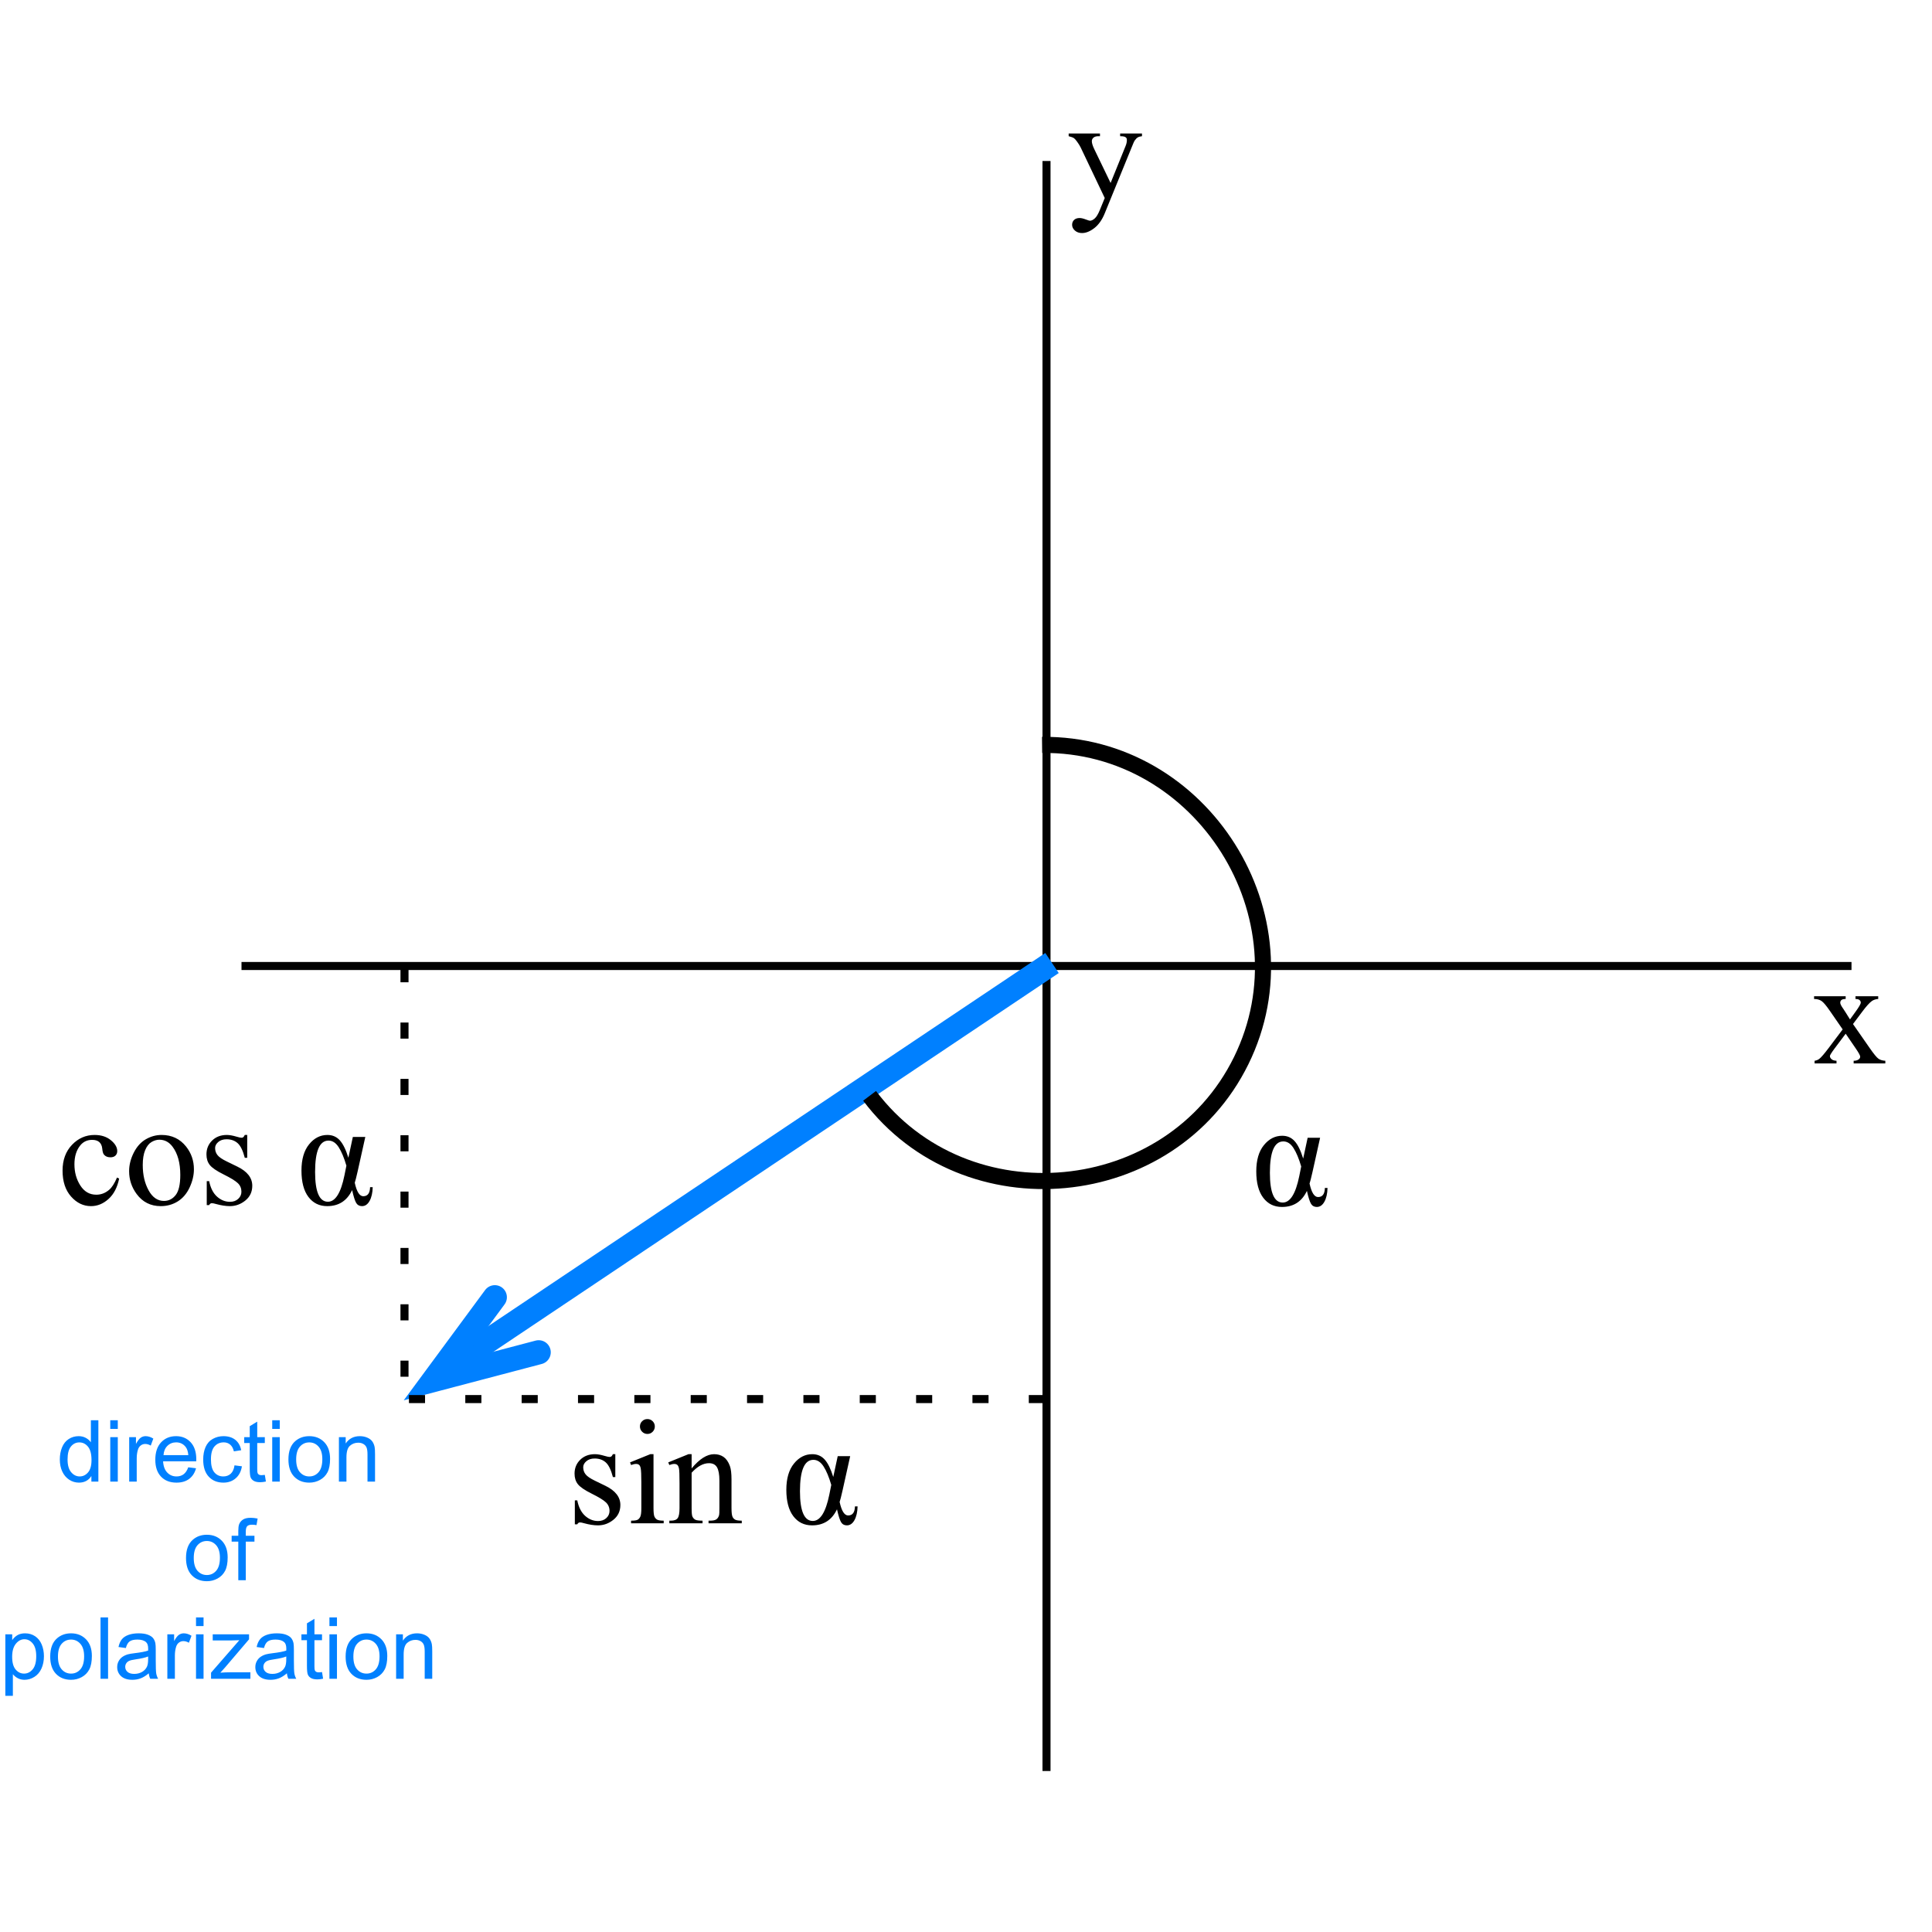 ﻿<?xml version="1.0" encoding="utf-8"?>
<svg version="1.1" viewBox="0 0 240 240" width="240" height="240" style="stroke:none;stroke-linecap:butt;stroke-linejoin:miter;stroke-width:1;stroke-dasharray:none;fill:#000000;fill-opacity:1;fill-rule:evenodd" font-family="Arial" font-size="15px" xmlns:xlink="http://www.w3.org/1999/xlink" xmlns="http://www.w3.org/2000/svg">
  <line id="Line" x1="30" y1="120" x2="230" y2="120" style="stroke:#000000;" />
  <line id="Line1" x1="130" y1="20" x2="130" y2="220" style="stroke:#000000;" />
  <path id="x" d="M225.351,123.759L229.276,123.759L229.276,124.096C229.027,124.096 228.852,124.138 228.752,124.223C228.652,124.308 228.602,124.42 228.602,124.56C228.602,124.706 228.708,124.93 228.921,125.234C228.988,125.331 229.088,125.483 229.221,125.689L229.813,126.636L230.496,125.689C230.933,125.088 231.152,124.709 231.152,124.551C231.152,124.423 231.1,124.316 230.997,124.228C230.894,124.139 230.727,124.096 230.496,124.096L230.496,123.759L233.319,123.759L233.319,124.096C233.022,124.114 232.764,124.196 232.545,124.341C232.248,124.548 231.841,124.997 231.325,125.689L230.186,127.21L232.263,130.197C232.773,130.931 233.137,131.373 233.356,131.522C233.574,131.671 233.856,131.754 234.202,131.772L234.202,132.1L230.268,132.1L230.268,131.772C230.542,131.772 230.754,131.712 230.906,131.59C231.021,131.505 231.079,131.393 231.079,131.253C231.079,131.114 230.885,130.761 230.496,130.197L229.276,128.412L227.937,130.197C227.524,130.749 227.318,131.077 227.318,131.18C227.318,131.326 227.386,131.458 227.523,131.577C227.66,131.695 227.864,131.76 228.138,131.772L228.138,132.1L225.415,132.1L225.415,131.772C225.633,131.742 225.825,131.666 225.988,131.545C226.219,131.369 226.608,130.919 227.154,130.197L228.903,127.875L227.318,125.58C226.869,124.924 226.521,124.513 226.275,124.346C226.029,124.179 225.721,124.096 225.351,124.096z" />
  <path id="y" d="M132.754,16.583L136.643,16.583L136.643,16.92L136.452,16.92C136.178,16.92 135.974,16.979 135.837,17.098C135.7,17.216 135.632,17.363 135.632,17.539C135.632,17.776 135.732,18.104 135.933,18.523L137.963,22.73L139.83,18.122C139.933,17.873 139.985,17.627 139.985,17.384C139.985,17.275 139.964,17.193 139.921,17.139C139.873,17.072 139.797,17.019 139.694,16.979C139.59,16.94 139.408,16.92 139.147,16.92L139.147,16.583L141.861,16.583L141.861,16.92C141.636,16.944 141.463,16.993 141.342,17.066C141.22,17.139 141.087,17.275 140.941,17.475C140.887,17.56 140.783,17.794 140.631,18.177L137.235,26.5C136.907,27.307 136.477,27.918 135.946,28.33C135.415,28.743 134.904,28.95 134.412,28.95C134.054,28.95 133.759,28.846 133.529,28.64C133.298,28.433 133.182,28.197 133.182,27.93C133.182,27.675 133.266,27.47 133.433,27.315C133.6,27.16 133.829,27.083 134.12,27.083C134.321,27.083 134.594,27.149 134.94,27.283C135.183,27.374 135.335,27.42 135.395,27.42C135.577,27.42 135.776,27.326 135.992,27.137C136.207,26.949 136.424,26.585 136.643,26.045L137.235,24.597L134.239,18.304C134.148,18.116 134.002,17.882 133.802,17.603C133.65,17.39 133.525,17.248 133.428,17.175C133.289,17.078 133.064,16.993 132.754,16.92z" />
  <line id="Line2" x1="130.686" y1="119.63" x2="55.748" y2="169.83" style="stroke:#0080FF;stroke-width:3;" />
  <path id="Shape" d="M66.918,167.986L53.891,171.415L61.468,161.148" style="stroke:#0080FF;stroke-linecap:round;stroke-width:3;fill:none;" />
  <line id="Line3" x1="50.248" y1="120.022" x2="50.248" y2="174.023" style="stroke:#000000;stroke-dasharray:2 5;" />
  <line id="Line4" x1="129.801" y1="173.798" x2="49.803" y2="173.798" style="stroke:#000000;stroke-dasharray:2 5;" />
  <path id="Arc" d="M129.454,92.535C149.325,92.312 162.952,113.925 154.185,131.759C145.417,149.593 119.981,152.001 108.022,136.13" style="stroke:#000000;stroke-width:2;fill:none;" />
  <path id="x1" d="M162.441,141.335L163.989,141.335L163.051,145.552C162.869,146.353 162.745,146.845 162.678,147.027C162.921,148.144 163.273,148.702 163.734,148.702C164.281,148.702 164.563,148.326 164.581,147.573L164.909,147.573C164.891,148.278 164.762,148.847 164.522,149.281C164.282,149.715 163.968,149.932 163.579,149.932C163.258,149.932 163.018,149.801 162.86,149.54C162.702,149.279 162.532,148.745 162.35,147.938C161.719,149.267 160.687,149.932 159.254,149.932C158.276,149.932 157.5,149.551 156.923,148.789C156.346,148.027 156.058,146.936 156.058,145.515C156.058,144.119 156.373,143.032 157.005,142.255C157.636,141.478 158.395,141.089 159.281,141.089C159.907,141.089 160.42,141.311 160.82,141.754C161.221,142.197 161.576,142.92 161.886,143.922zM161.64,144.905C161.355,143.928 161.036,143.164 160.684,142.615C160.332,142.065 159.91,141.791 159.418,141.791C158.307,141.791 157.751,143.09 157.751,145.688C157.751,148.153 158.283,149.386 159.345,149.386C160.268,149.386 160.951,148.299 161.394,146.125z" />
  <path id="x2" d="M76.436,180.643L76.436,183.485L76.136,183.485C75.905,182.592 75.609,181.985 75.248,181.663C74.886,181.341 74.427,181.181 73.868,181.181C73.443,181.181 73.1,181.293 72.839,181.518C72.578,181.742 72.448,181.991 72.448,182.264C72.448,182.604 72.545,182.896 72.739,183.138C72.927,183.387 73.31,183.651 73.886,183.931L75.216,184.577C76.448,185.178 77.064,185.971 77.064,186.954C77.064,187.713 76.778,188.325 76.204,188.789C75.63,189.254 74.988,189.486 74.278,189.486C73.768,189.486 73.185,189.395 72.529,189.213C72.329,189.152 72.165,189.121 72.038,189.121C71.898,189.121 71.789,189.2 71.71,189.358L71.409,189.358L71.409,186.38L71.71,186.38C71.88,187.23 72.205,187.871 72.684,188.302C73.164,188.733 73.701,188.948 74.296,188.948C74.715,188.948 75.056,188.826 75.321,188.58C75.585,188.334 75.717,188.038 75.717,187.692C75.717,187.273 75.57,186.921 75.275,186.635C74.981,186.35 74.393,185.989 73.513,185.552C72.633,185.115 72.056,184.72 71.783,184.368C71.51,184.022 71.373,183.585 71.373,183.057C71.373,182.37 71.608,181.797 72.079,181.335C72.549,180.874 73.158,180.643 73.905,180.643C74.232,180.643 74.63,180.713 75.097,180.853C75.407,180.944 75.614,180.989 75.717,180.989C75.814,180.989 75.89,180.968 75.944,180.926C75.999,180.883 76.063,180.789 76.136,180.643zM80.425,176.281C80.68,176.281 80.897,176.371 81.076,176.55C81.255,176.729 81.344,176.946 81.344,177.201C81.344,177.456 81.255,177.675 81.076,177.857C80.897,178.039 80.68,178.13 80.425,178.13C80.17,178.13 79.951,178.039 79.769,177.857C79.587,177.675 79.496,177.456 79.496,177.201C79.496,176.946 79.585,176.729 79.764,176.55C79.944,176.371 80.164,176.281 80.425,176.281zM81.181,180.643L81.181,187.346C81.181,187.868 81.219,188.215 81.294,188.388C81.37,188.561 81.483,188.69 81.631,188.775C81.78,188.86 82.052,188.903 82.446,188.903L82.446,189.231L78.394,189.231L78.394,188.903C78.801,188.903 79.074,188.863 79.214,188.785C79.353,188.706 79.464,188.575 79.546,188.393C79.628,188.211 79.669,187.862 79.669,187.346L79.669,184.131C79.669,183.226 79.642,182.641 79.587,182.374C79.544,182.179 79.478,182.044 79.387,181.968C79.296,181.893 79.171,181.855 79.013,181.855C78.843,181.855 78.637,181.9 78.394,181.991L78.266,181.663L80.78,180.643zM85.916,182.41C86.893,181.232 87.825,180.643 88.712,180.643C89.167,180.643 89.558,180.757 89.886,180.985C90.214,181.213 90.475,181.587 90.669,182.109C90.803,182.474 90.87,183.032 90.87,183.785L90.87,187.346C90.87,187.874 90.912,188.232 90.997,188.42C91.064,188.572 91.172,188.69 91.321,188.775C91.469,188.86 91.744,188.903 92.145,188.903L92.145,189.231L88.019,189.231L88.019,188.903L88.193,188.903C88.581,188.903 88.853,188.844 89.008,188.725C89.162,188.607 89.27,188.432 89.331,188.202C89.355,188.111 89.367,187.825 89.367,187.346L89.367,183.931C89.367,183.172 89.269,182.621 89.071,182.278C88.874,181.935 88.542,181.763 88.074,181.763C87.352,181.763 86.632,182.158 85.916,182.947L85.916,187.346C85.916,187.91 85.949,188.259 86.016,188.393C86.101,188.569 86.218,188.698 86.367,188.78C86.516,188.862 86.817,188.903 87.273,188.903L87.273,189.231L83.148,189.231L83.148,188.903L83.33,188.903C83.755,188.903 84.041,188.795 84.19,188.58C84.339,188.364 84.413,187.953 84.413,187.346L84.413,184.25C84.413,183.248 84.391,182.638 84.345,182.419C84.3,182.201 84.23,182.052 84.136,181.973C84.041,181.894 83.916,181.855 83.758,181.855C83.588,181.855 83.384,181.9 83.148,181.991L83.011,181.663L85.524,180.643L85.916,180.643zM104.065,180.889L105.613,180.889L104.675,185.106C104.493,185.907 104.369,186.399 104.302,186.581C104.545,187.698 104.897,188.256 105.358,188.256C105.905,188.256 106.187,187.88 106.205,187.127L106.533,187.127C106.515,187.831 106.386,188.4 106.146,188.835C105.906,189.269 105.592,189.486 105.203,189.486C104.882,189.486 104.642,189.355 104.484,189.094C104.326,188.833 104.156,188.299 103.974,187.491C103.343,188.821 102.311,189.486 100.878,189.486C99.9,189.486 99.123,189.105 98.547,188.343C97.97,187.581 97.681,186.49 97.681,185.069C97.681,183.673 97.997,182.586 98.629,181.809C99.26,181.032 100.019,180.643 100.905,180.643C101.531,180.643 102.043,180.865 102.444,181.308C102.845,181.751 103.2,182.474 103.51,183.476zM103.264,184.459C102.978,183.482 102.66,182.718 102.308,182.169C101.955,181.619 101.534,181.345 101.042,181.345C99.931,181.345 99.375,182.644 99.375,185.242C99.375,187.707 99.906,188.939 100.969,188.939C101.892,188.939 102.575,187.853 103.018,185.679z" />
  <path id="x3" d="M14.801,146.406C14.576,147.505 14.136,148.351 13.48,148.942C12.825,149.534 12.099,149.83 11.304,149.83C10.357,149.83 9.531,149.433 8.827,148.637C8.123,147.842 7.771,146.768 7.771,145.414C7.771,144.102 8.161,143.037 8.941,142.217C9.721,141.398 10.657,140.988 11.75,140.988C12.57,140.988 13.244,141.205 13.772,141.639C14.3,142.073 14.564,142.524 14.564,142.991C14.564,143.222 14.49,143.409 14.341,143.551C14.192,143.694 13.984,143.765 13.717,143.765C13.359,143.765 13.089,143.65 12.907,143.419C12.803,143.292 12.735,143.049 12.702,142.691C12.668,142.333 12.545,142.06 12.333,141.871C12.12,141.689 11.826,141.598 11.45,141.598C10.842,141.598 10.354,141.823 9.983,142.272C9.492,142.867 9.246,143.653 9.246,144.631C9.246,145.626 9.49,146.505 9.979,147.267C10.468,148.029 11.128,148.41 11.96,148.41C12.555,148.41 13.089,148.206 13.562,147.8C13.896,147.52 14.221,147.013 14.537,146.279zM20.073,140.988C21.336,140.988 22.35,141.468 23.115,142.427C23.765,143.246 24.089,144.187 24.089,145.25C24.089,145.996 23.91,146.752 23.552,147.517C23.194,148.282 22.701,148.859 22.072,149.248C21.444,149.636 20.744,149.83 19.973,149.83C18.717,149.83 17.718,149.329 16.977,148.328C16.352,147.484 16.039,146.537 16.039,145.487C16.039,144.722 16.229,143.961 16.608,143.205C16.988,142.45 17.487,141.891 18.106,141.53C18.726,141.169 19.381,140.988 20.073,140.988zM19.791,141.58C19.469,141.58 19.146,141.675 18.821,141.867C18.497,142.058 18.234,142.393 18.034,142.873C17.833,143.353 17.733,143.969 17.733,144.722C17.733,145.936 17.974,146.983 18.457,147.863C18.94,148.744 19.576,149.184 20.365,149.184C20.954,149.184 21.439,148.941 21.822,148.455C22.204,147.97 22.396,147.135 22.396,145.951C22.396,144.47 22.077,143.304 21.439,142.454C21.008,141.871 20.459,141.58 19.791,141.58zM30.71,140.988L30.71,143.829L30.409,143.829C30.178,142.937 29.883,142.33 29.521,142.008C29.16,141.686 28.7,141.525 28.142,141.525C27.717,141.525 27.374,141.638 27.113,141.862C26.852,142.087 26.721,142.336 26.721,142.609C26.721,142.949 26.818,143.24 27.012,143.483C27.201,143.732 27.583,143.996 28.16,144.275L29.489,144.922C30.722,145.523 31.338,146.315 31.338,147.299C31.338,148.058 31.051,148.669 30.477,149.134C29.904,149.598 29.262,149.83 28.552,149.83C28.042,149.83 27.459,149.739 26.803,149.557C26.603,149.496 26.439,149.466 26.311,149.466C26.172,149.466 26.062,149.545 25.983,149.703L25.683,149.703L25.683,146.725L25.983,146.725C26.154,147.575 26.478,148.215 26.958,148.647C27.438,149.077 27.975,149.293 28.57,149.293C28.989,149.293 29.33,149.17 29.594,148.924C29.858,148.678 29.99,148.382 29.99,148.036C29.99,147.618 29.843,147.265 29.549,146.98C29.254,146.695 28.667,146.333 27.787,145.896C26.906,145.459 26.329,145.065 26.056,144.713C25.783,144.367 25.647,143.929 25.647,143.401C25.647,142.715 25.882,142.142 26.352,141.68C26.823,141.219 27.431,140.988 28.178,140.988C28.506,140.988 28.904,141.058 29.371,141.197C29.681,141.288 29.887,141.334 29.99,141.334C30.087,141.334 30.163,141.313 30.218,141.27C30.273,141.228 30.336,141.134 30.409,140.988zM43.832,141.234L45.38,141.234L44.442,145.45C44.26,146.251 44.136,146.743 44.069,146.925C44.312,148.042 44.664,148.601 45.125,148.601C45.672,148.601 45.954,148.225 45.972,147.472L46.3,147.472C46.282,148.176 46.153,148.745 45.913,149.179C45.673,149.613 45.359,149.83 44.97,149.83C44.649,149.83 44.409,149.7 44.251,149.439C44.093,149.178 43.923,148.643 43.741,147.836C43.11,149.166 42.078,149.83 40.645,149.83C39.667,149.83 38.89,149.449 38.314,148.688C37.737,147.926 37.449,146.834 37.449,145.414C37.449,144.017 37.764,142.931 38.396,142.154C39.027,141.376 39.786,140.988 40.672,140.988C41.297,140.988 41.81,141.21 42.211,141.653C42.612,142.096 42.967,142.818 43.277,143.82zM43.031,144.804C42.745,143.826 42.427,143.063 42.075,142.513C41.722,141.964 41.3,141.689 40.809,141.689C39.698,141.689 39.142,142.988 39.142,145.587C39.142,148.052 39.673,149.284 40.736,149.284C41.659,149.284 42.342,148.197 42.785,146.024z" />
  <path id="x4" d="M11.352,184.053L11.352,183.356C11.002,183.904 10.487,184.178 9.807,184.178C9.367,184.178 8.962,184.056 8.593,183.814C8.224,183.571 7.938,183.232 7.735,182.797C7.532,182.362 7.431,181.862 7.431,181.297C7.431,180.745 7.523,180.245 7.707,179.797C7.89,179.347 8.166,179.003 8.533,178.764C8.901,178.525 9.312,178.405 9.766,178.405C10.099,178.405 10.395,178.476 10.655,178.616C10.915,178.756 11.127,178.939 11.289,179.165L11.289,176.429L12.22,176.429L12.22,184.053zM8.393,181.297C8.393,182.004 8.542,182.533 8.84,182.883C9.138,183.233 9.49,183.408 9.896,183.408C10.305,183.408 10.652,183.241 10.938,182.906C11.224,182.572 11.367,182.061 11.367,181.375C11.367,180.619 11.222,180.064 10.931,179.711C10.639,179.357 10.281,179.18 9.854,179.18C9.438,179.18 9.091,179.35 8.812,179.69C8.533,180.03 8.393,180.565 8.393,181.297zM13.697,177.506L13.697,176.429L14.633,176.429L14.633,177.506zM13.697,184.053L13.697,178.53L14.633,178.53L14.633,184.053zM16.048,184.053L16.048,178.53L16.89,178.53L16.89,179.367C17.105,178.976 17.303,178.717 17.485,178.593C17.668,178.468 17.868,178.405 18.086,178.405C18.402,178.405 18.722,178.506 19.048,178.707L18.726,179.576C18.497,179.44 18.268,179.373 18.039,179.373C17.835,179.373 17.651,179.434 17.488,179.557C17.325,179.68 17.209,179.851 17.14,180.07C17.036,180.402 16.984,180.766 16.984,181.161L16.984,184.053zM23.385,182.274L24.352,182.394C24.2,182.959 23.917,183.398 23.505,183.71C23.092,184.022 22.565,184.178 21.924,184.178C21.116,184.178 20.476,183.929 20.002,183.431C19.529,182.934 19.293,182.236 19.293,181.338C19.293,180.409 19.532,179.688 20.01,179.175C20.489,178.662 21.109,178.405 21.872,178.405C22.61,178.405 23.213,178.657 23.681,179.159C24.149,179.662 24.384,180.369 24.384,181.281C24.384,181.337 24.382,181.42 24.378,181.531L20.26,181.531C20.294,182.137 20.466,182.602 20.775,182.924C21.083,183.247 21.468,183.408 21.929,183.408C22.272,183.408 22.565,183.318 22.808,183.138C23.05,182.957 23.243,182.67 23.385,182.274zM20.312,180.761L23.395,180.761C23.354,180.297 23.236,179.948 23.042,179.716C22.744,179.355 22.357,179.175 21.882,179.175C21.452,179.175 21.091,179.319 20.798,179.607C20.505,179.894 20.343,180.279 20.312,180.761zM29.131,182.03L30.052,182.15C29.951,182.784 29.694,183.281 29.279,183.639C28.865,183.998 28.357,184.178 27.753,184.178C26.997,184.178 26.39,183.931 25.931,183.437C25.471,182.943 25.242,182.234 25.242,181.312C25.242,180.716 25.34,180.194 25.538,179.747C25.736,179.3 26.036,178.964 26.44,178.741C26.844,178.517 27.284,178.405 27.759,178.405C28.358,178.405 28.849,178.557 29.23,178.86C29.611,179.164 29.856,179.595 29.963,180.153L29.053,180.293C28.967,179.922 28.813,179.643 28.593,179.456C28.373,179.269 28.107,179.175 27.795,179.175C27.323,179.175 26.94,179.344 26.646,179.682C26.351,180.02 26.204,180.555 26.204,181.286C26.204,182.028 26.346,182.567 26.63,182.904C26.914,183.24 27.285,183.408 27.743,183.408C28.11,183.408 28.417,183.295 28.663,183.07C28.909,182.845 29.065,182.498 29.131,182.03zM32.896,183.216L33.032,184.042C32.768,184.098 32.532,184.126 32.324,184.126C31.985,184.126 31.721,184.072 31.534,183.964C31.347,183.857 31.215,183.716 31.139,183.541C31.062,183.365 31.024,182.997 31.024,182.436L31.024,179.258L30.338,179.258L30.338,178.53L31.024,178.53L31.024,177.163L31.955,176.601L31.955,178.53L32.896,178.53L32.896,179.258L31.955,179.258L31.955,182.488C31.955,182.755 31.971,182.926 32.004,183.002C32.037,183.079 32.091,183.139 32.166,183.184C32.24,183.23 32.347,183.252 32.485,183.252C32.589,183.252 32.726,183.24 32.896,183.216zM33.817,177.506L33.817,176.429L34.753,176.429L34.753,177.506zM33.817,184.053L33.817,178.53L34.753,178.53L34.753,184.053zM35.829,181.292C35.829,180.269 36.113,179.511 36.682,179.019C37.157,178.61 37.736,178.405 38.419,178.405C39.178,178.405 39.799,178.654 40.281,179.152C40.762,179.649 41.003,180.336 41.003,181.214C41.003,181.924 40.897,182.483 40.684,182.891C40.47,183.298 40.16,183.614 39.753,183.84C39.345,184.065 38.901,184.178 38.419,184.178C37.646,184.178 37.021,183.93 36.544,183.434C36.068,182.938 35.829,182.224 35.829,181.292zM36.791,181.292C36.791,181.999 36.946,182.528 37.254,182.88C37.563,183.232 37.951,183.408 38.419,183.408C38.883,183.408 39.27,183.231 39.578,182.878C39.887,182.524 40.041,181.985 40.041,181.26C40.041,180.577 39.886,180.06 39.576,179.708C39.266,179.356 38.88,179.18 38.419,179.18C37.951,179.18 37.563,179.355 37.254,179.706C36.946,180.056 36.791,180.584 36.791,181.292zM42.101,184.053L42.101,178.53L42.943,178.53L42.943,179.315C43.349,178.709 43.934,178.405 44.701,178.405C45.033,178.405 45.34,178.465 45.618,178.585C45.898,178.704 46.106,178.861 46.245,179.055C46.384,179.25 46.481,179.48 46.536,179.747C46.571,179.92 46.588,180.224 46.588,180.657L46.588,184.053L45.652,184.053L45.652,180.694C45.652,180.312 45.616,180.027 45.543,179.838C45.47,179.649 45.341,179.498 45.156,179.386C44.97,179.273 44.753,179.217 44.503,179.217C44.104,179.217 43.76,179.343 43.471,179.596C43.181,179.849 43.037,180.329 43.037,181.037L43.037,184.053zM23.107,193.538C23.107,192.515 23.391,191.758 23.96,191.266C24.435,190.856 25.014,190.652 25.697,190.652C26.456,190.652 27.076,190.901 27.558,191.398C28.04,191.896 28.281,192.583 28.281,193.46C28.281,194.171 28.174,194.73 27.961,195.137C27.748,195.544 27.438,195.861 27.03,196.086C26.623,196.311 26.178,196.424 25.697,196.424C24.924,196.424 24.299,196.176 23.822,195.68C23.345,195.185 23.107,194.47 23.107,193.538zM24.069,193.538C24.069,194.245 24.223,194.775 24.532,195.127C24.84,195.478 25.229,195.655 25.697,195.655C26.161,195.655 26.548,195.478 26.856,195.124C27.165,194.77 27.319,194.231 27.319,193.507C27.319,192.824 27.164,192.306 26.854,191.954C26.543,191.603 26.158,191.427 25.697,191.427C25.229,191.427 24.84,191.602 24.532,191.952C24.223,192.302 24.069,192.831 24.069,193.538zM29.602,196.299L29.602,191.505L28.775,191.505L28.775,190.777L29.602,190.777L29.602,190.189C29.602,189.818 29.635,189.542 29.701,189.362C29.791,189.119 29.95,188.923 30.177,188.772C30.404,188.621 30.722,188.546 31.131,188.546C31.394,188.546 31.686,188.577 32.004,188.639L31.864,189.456C31.67,189.421 31.486,189.404 31.313,189.404C31.029,189.404 30.827,189.464 30.71,189.586C30.592,189.707 30.533,189.934 30.533,190.267L30.533,190.777L31.609,190.777L31.609,191.505L30.533,191.505L30.533,196.299zM0.663,210.662L0.663,203.023L1.516,203.023L1.516,203.741C1.717,203.46 1.944,203.249 2.197,203.109C2.45,202.969 2.757,202.898 3.117,202.898C3.589,202.898 4.005,203.02 4.365,203.262C4.726,203.505 4.998,203.847 5.182,204.289C5.365,204.731 5.457,205.216 5.457,205.743C5.457,206.308 5.356,206.817 5.153,207.269C4.95,207.721 4.656,208.068 4.269,208.309C3.883,208.55 3.476,208.671 3.05,208.671C2.738,208.671 2.458,208.605 2.21,208.473C1.962,208.341 1.758,208.175 1.599,207.974L1.599,210.662zM1.51,205.816C1.51,206.526 1.654,207.052 1.942,207.391C2.23,207.731 2.578,207.901 2.987,207.901C3.403,207.901 3.76,207.725 4.056,207.373C4.352,207.021 4.501,206.476 4.501,205.738C4.501,205.034 4.356,204.507 4.066,204.157C3.777,203.807 3.431,203.632 3.029,203.632C2.63,203.632 2.277,203.818 1.971,204.191C1.664,204.563 1.51,205.105 1.51,205.816zM6.237,205.784C6.237,204.762 6.522,204.004 7.09,203.512C7.565,203.103 8.144,202.898 8.827,202.898C9.586,202.898 10.207,203.147 10.689,203.645C11.171,204.142 11.412,204.829 11.412,205.706C11.412,206.417 11.305,206.976 11.092,207.383C10.879,207.791 10.568,208.107 10.161,208.333C9.754,208.558 9.309,208.671 8.827,208.671C8.054,208.671 7.429,208.423 6.952,207.927C6.476,207.431 6.237,206.717 6.237,205.784zM7.199,205.784C7.199,206.492 7.354,207.021 7.662,207.373C7.971,207.725 8.359,207.901 8.827,207.901C9.292,207.901 9.678,207.724 9.987,207.37C10.295,207.017 10.45,206.478 10.45,205.753C10.45,205.07 10.294,204.553 9.984,204.201C9.674,203.849 9.288,203.673 8.827,203.673C8.359,203.673 7.971,203.848 7.662,204.198C7.354,204.548 7.199,205.077 7.199,205.784zM12.488,208.546L12.488,200.922L13.424,200.922L13.424,208.546zM18.479,207.864C18.132,208.159 17.798,208.367 17.478,208.488C17.157,208.61 16.813,208.671 16.445,208.671C15.839,208.671 15.373,208.522 15.047,208.226C14.721,207.929 14.558,207.551 14.558,207.09C14.558,206.819 14.619,206.572 14.742,206.349C14.865,206.125 15.027,205.946 15.226,205.81C15.425,205.675 15.65,205.573 15.899,205.504C16.083,205.455 16.36,205.408 16.731,205.363C17.487,205.273 18.044,205.166 18.401,205.041C18.404,204.912 18.406,204.831 18.406,204.796C18.406,204.415 18.317,204.146 18.141,203.99C17.901,203.779 17.546,203.673 17.075,203.673C16.634,203.673 16.309,203.75 16.1,203.905C15.89,204.059 15.735,204.332 15.634,204.724L14.719,204.599C14.802,204.207 14.939,203.891 15.13,203.65C15.32,203.409 15.596,203.223 15.957,203.093C16.317,202.963 16.735,202.898 17.21,202.898C17.681,202.898 18.064,202.954 18.359,203.065C18.654,203.176 18.87,203.315 19.009,203.483C19.148,203.651 19.245,203.864 19.3,204.12C19.331,204.28 19.347,204.568 19.347,204.984L19.347,206.232C19.347,207.102 19.367,207.652 19.407,207.883C19.447,208.113 19.526,208.334 19.644,208.546L18.666,208.546C18.569,208.352 18.506,208.125 18.479,207.864zM18.401,205.774C18.061,205.913 17.551,206.031 16.872,206.128C16.487,206.183 16.215,206.245 16.055,206.315C15.896,206.384 15.773,206.486 15.686,206.619C15.6,206.752 15.556,206.901 15.556,207.064C15.556,207.313 15.651,207.521 15.84,207.688C16.029,207.854 16.305,207.937 16.669,207.937C17.03,207.937 17.35,207.858 17.631,207.701C17.912,207.543 18.118,207.327 18.25,207.053C18.35,206.842 18.401,206.53 18.401,206.117zM20.788,208.546L20.788,203.023L21.63,203.023L21.63,203.86C21.845,203.469 22.043,203.21 22.225,203.085C22.407,202.961 22.608,202.898 22.826,202.898C23.142,202.898 23.462,202.999 23.788,203.2L23.466,204.068C23.237,203.933 23.008,203.866 22.779,203.866C22.575,203.866 22.391,203.927 22.228,204.05C22.065,204.173 21.949,204.344 21.88,204.562C21.776,204.895 21.724,205.259 21.724,205.654L21.724,208.546zM24.35,201.999L24.35,200.922L25.286,200.922L25.286,201.999zM24.35,208.546L24.35,203.023L25.286,203.023L25.286,208.546zM26.217,208.546L26.217,207.786L29.732,203.751C29.333,203.772 28.981,203.782 28.676,203.782L26.425,203.782L26.425,203.023L30.938,203.023L30.938,203.642L27.948,207.147L27.371,207.786C27.791,207.755 28.184,207.74 28.552,207.74L31.105,207.74L31.105,208.546zM35.639,207.864C35.293,208.159 34.959,208.367 34.638,208.488C34.318,208.61 33.974,208.671 33.606,208.671C32.999,208.671 32.533,208.522 32.207,208.226C31.881,207.929 31.718,207.551 31.718,207.09C31.718,206.819 31.78,206.572 31.903,206.349C32.026,206.125 32.187,205.946 32.387,205.81C32.586,205.675 32.81,205.573 33.06,205.504C33.244,205.455 33.521,205.408 33.892,205.363C34.648,205.273 35.204,205.166 35.561,205.041C35.565,204.912 35.566,204.831 35.567,204.796C35.566,204.415 35.478,204.146 35.301,203.99C35.062,203.779 34.707,203.673 34.235,203.673C33.795,203.673 33.47,203.75 33.26,203.905C33.05,204.059 32.895,204.332 32.795,204.724L31.88,204.599C31.963,204.207 32.1,203.891 32.29,203.65C32.481,203.409 32.757,203.223 33.117,203.093C33.478,202.963 33.896,202.898 34.37,202.898C34.842,202.898 35.225,202.954 35.52,203.065C35.814,203.176 36.031,203.315 36.17,203.483C36.308,203.651 36.406,203.864 36.461,204.12C36.492,204.28 36.508,204.568 36.508,204.984L36.508,206.232C36.508,207.102 36.528,207.652 36.568,207.883C36.608,208.113 36.686,208.334 36.804,208.546L35.827,208.546C35.73,208.352 35.667,208.125 35.639,207.864zM35.561,205.774C35.222,205.913 34.712,206.031 34.032,206.128C33.648,206.183 33.376,206.245 33.216,206.315C33.057,206.384 32.934,206.486 32.847,206.619C32.76,206.752 32.717,206.901 32.717,207.064C32.717,207.313 32.811,207.521 33,207.688C33.189,207.854 33.466,207.937 33.83,207.937C34.19,207.937 34.511,207.858 34.792,207.701C35.072,207.543 35.279,207.327 35.41,207.053C35.511,206.842 35.561,206.53 35.561,206.117zM40.002,207.708L40.138,208.535C39.874,208.591 39.638,208.619 39.43,208.619C39.091,208.619 38.827,208.565 38.64,208.457C38.453,208.35 38.321,208.209 38.245,208.034C38.168,207.858 38.13,207.49 38.13,206.929L38.13,203.751L37.444,203.751L37.444,203.023L38.13,203.023L38.13,201.655L39.061,201.094L39.061,203.023L40.002,203.023L40.002,203.751L39.061,203.751L39.061,206.981C39.061,207.247 39.078,207.419 39.111,207.495C39.143,207.572 39.197,207.632 39.272,207.677C39.346,207.722 39.453,207.745 39.592,207.745C39.696,207.745 39.832,207.733 40.002,207.708zM40.923,201.999L40.923,200.922L41.859,200.922L41.859,201.999zM40.923,208.546L40.923,203.023L41.859,203.023L41.859,208.546zM42.935,205.784C42.935,204.762 43.219,204.004 43.788,203.512C44.263,203.103 44.842,202.898 45.525,202.898C46.284,202.898 46.905,203.147 47.387,203.645C47.868,204.142 48.109,204.829 48.109,205.706C48.109,206.417 48.003,206.976 47.79,207.383C47.576,207.791 47.266,208.107 46.859,208.333C46.451,208.558 46.007,208.671 45.525,208.671C44.752,208.671 44.127,208.423 43.65,207.927C43.174,207.431 42.935,206.717 42.935,205.784zM43.897,205.784C43.897,206.492 44.051,207.021 44.36,207.373C44.669,207.725 45.057,207.901 45.525,207.901C45.989,207.901 46.376,207.724 46.685,207.37C46.993,207.017 47.147,206.478 47.147,205.753C47.147,205.07 46.992,204.553 46.682,204.201C46.372,203.849 45.986,203.673 45.525,203.673C45.057,203.673 44.669,203.848 44.36,204.198C44.051,204.548 43.897,205.077 43.897,205.784zM49.207,208.546L49.207,203.023L50.049,203.023L50.049,203.808C50.455,203.202 51.041,202.898 51.807,202.898C52.14,202.898 52.446,202.958 52.725,203.078C53.004,203.197 53.213,203.354 53.351,203.548C53.49,203.743 53.587,203.973 53.642,204.24C53.677,204.413 53.694,204.717 53.694,205.15L53.694,208.546L52.758,208.546L52.758,205.186C52.758,204.805 52.722,204.52 52.649,204.331C52.576,204.142 52.447,203.991 52.262,203.879C52.076,203.766 51.859,203.71 51.609,203.71C51.211,203.71 50.866,203.836 50.577,204.089C50.287,204.342 50.143,204.822 50.143,205.53L50.143,208.546z" style="fill:#0080FF;" />
</svg>